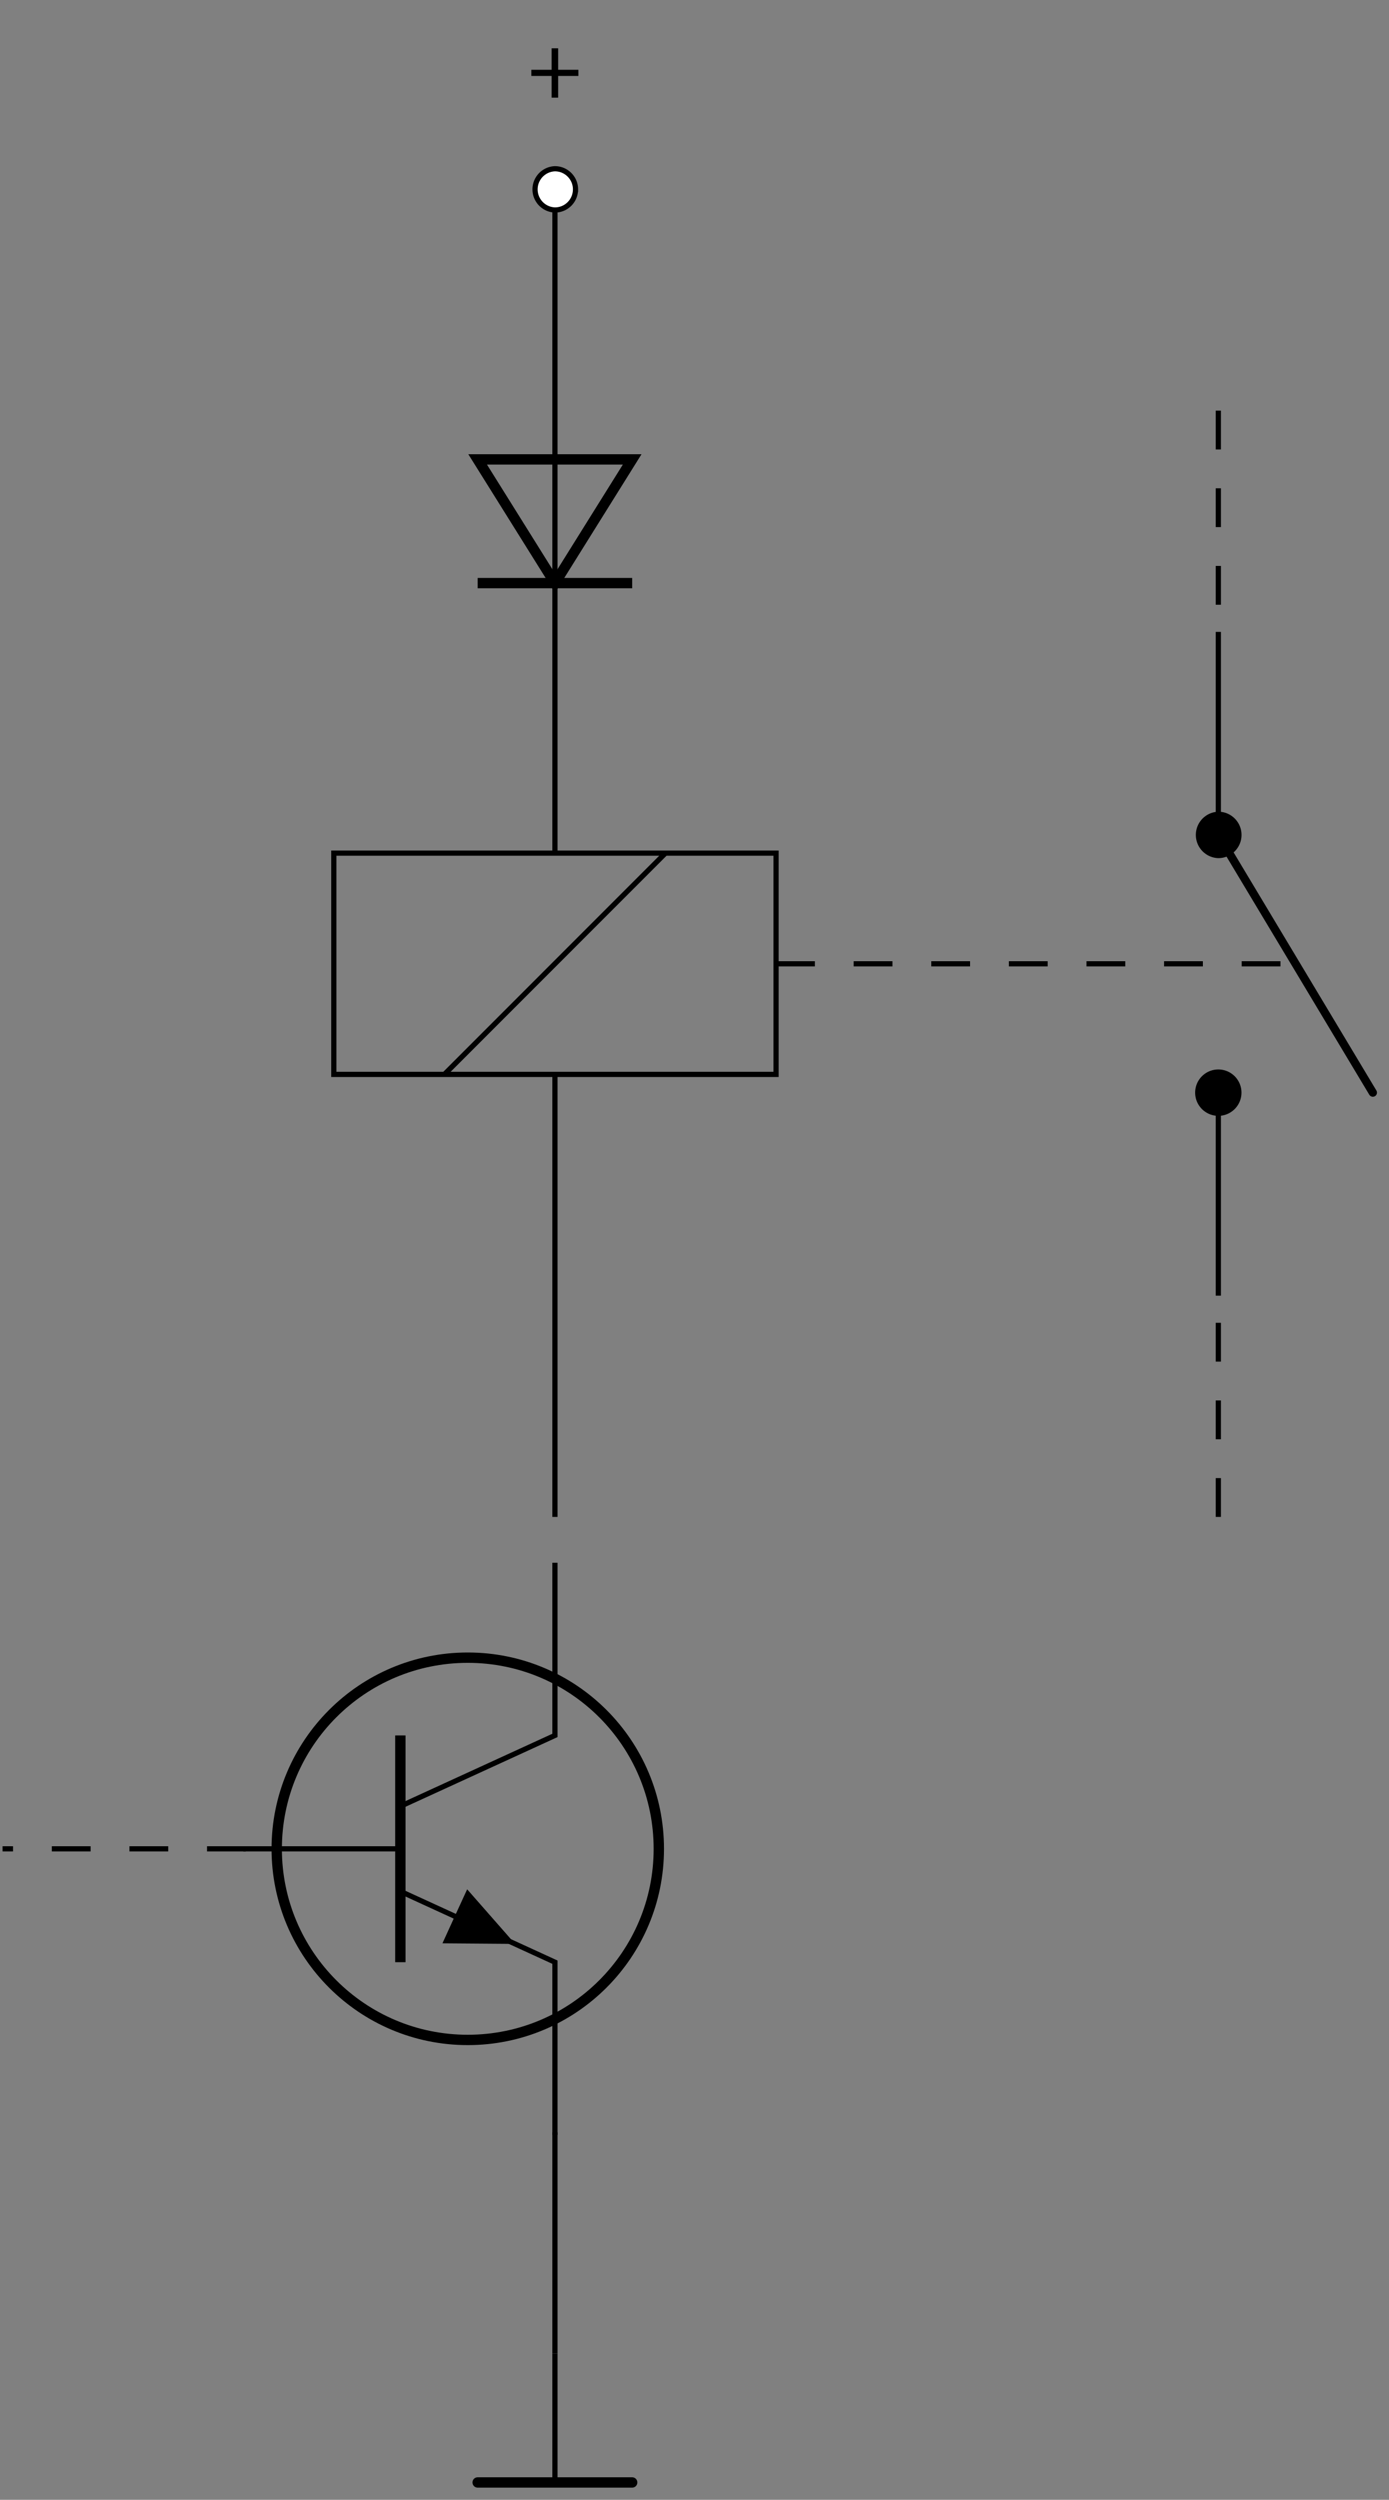 <svg xmlns="http://www.w3.org/2000/svg" xmlns:xlink="http://www.w3.org/1999/xlink" width="212.146" height="381.58" viewBox="0 0 212.146 381.58"><rect x="0" y="0" width="212.146" height="381.58" fill="#808080" stroke="none"/><g transform="scale(2)"><defs><clipPath id="b"><path d="M42 179h1v10.86h-1Zm0 0"/></clipPath><clipPath id="c"><path d="M36 189h13v.86H36Zm0 0"/></clipPath><clipPath id="d"><path d="M84 54h21.152v39H84Zm0 0"/></clipPath><path id="a" d="M2.469-3.016h1.547v.47H2.469v1.655h-.5v-1.656H.422v-.469h1.547v-1.64h.5Zm0 0"/></defs><use xlink:href="#a" x="40.155" y="8.343"/><path fill="none" stroke="#000" stroke-miterlimit="10" stroke-width=".396" d="M42.379 14.453v20.61m0 9.441v20.61m0 16.886v16.887m0 0v16.886"/><path fill="#FFF" stroke="#000" stroke-miterlimit="10" stroke-width=".396" d="M43.95 14.453c0-.867-.704-1.574-1.571-1.574a1.575 1.575 0 0 0 0 3.148c.867 0 1.57-.703 1.57-1.574Zm0 0"/><path fill="none" stroke="#000" stroke-miterlimit="10" stroke-width=".79" d="m42.379 44.504 5.898-9.441h-11.8Zm0 0"/><path fill="none" stroke="#000" stroke-miterlimit="10" stroke-width=".396" d="M42.379 44.504v-9.441"/><path fill="none" stroke="#000" stroke-miterlimit="10" stroke-width=".79" d="M36.477 44.504h11.8M50.312 141.106c0-8.06-6.53-14.59-14.59-14.59-8.058 0-14.59 6.53-14.59 14.59 0 8.054 6.532 14.585 14.59 14.585 8.06 0 14.59-6.53 14.59-14.585Zm0 0"/><path fill="none" stroke="#000" stroke-miterlimit="10" stroke-width=".396" d="M42.379 119.27v13.18l-11.805 5.41"/><path fill="none" stroke="#000" stroke-miterlimit="10" stroke-width=".79" d="M30.574 132.45v17.308"/><path fill="none" stroke="#000" stroke-miterlimit="10" stroke-width=".396" d="m30.574 144.348 11.805 5.41v13.18"/><path d="m34.73 146.254.946-2.059 3.66 4.168-5.547-.047Zm0 0"/><path fill="none" stroke="#000" stroke-miterlimit="10" stroke-width=".396" d="M30.574 141.106h-12M42.379 162.742v8.442m0 0v8.445"/><g clip-path="url(#b)"><path fill="none" stroke="#000" stroke-miterlimit="10" stroke-width=".396" d="M42.379 179.629v9.836"/></g><g clip-path="url(#c)"><path fill="none" stroke="#000" stroke-linecap="round" stroke-miterlimit="10" stroke-width=".79" d="M36.477 189.465h11.8"/></g><path fill="none" stroke="#000" stroke-dasharray="2.963 2.963" stroke-miterlimit="10" stroke-width=".396" d="M18.773 141.106H.195"/><path fill="none" stroke="#000" stroke-miterlimit="10" stroke-width=".396" d="M25.492 82V65.113h33.774V82ZM33.934 82 50.82 65.113"/><path fill="none" stroke="#000" stroke-dasharray="2.963 2.963" stroke-miterlimit="10" stroke-width=".396" d="M59.266 73.559h40.527M93.039 31.34v16.887"/><path fill="none" stroke="#000" stroke-miterlimit="10" stroke-width=".396" d="M93.039 48.227v15.496m0 19.668v15.496"/><g clip-path="url(#d)"><path fill="none" stroke="#000" stroke-linecap="round" stroke-miterlimit="10" stroke-width=".63" d="m93.039 63.723 11.8 19.668"/></g><path stroke="#000" stroke-miterlimit="10" stroke-width=".396" d="M93.039 65.297a1.574 1.574 0 0 0 0-3.148 1.575 1.575 0 0 0 0 3.148ZM93.039 84.965c.867 0 1.57-.703 1.57-1.574a1.57 1.57 0 0 0-1.57-1.57 1.571 1.571 0 1 0 0 3.144Zm0 0"/><path fill="none" stroke="#000" stroke-dasharray="2.963 2.963" stroke-miterlimit="10" stroke-width=".396" d="M93.039 115.773V98.887"/></g></svg>